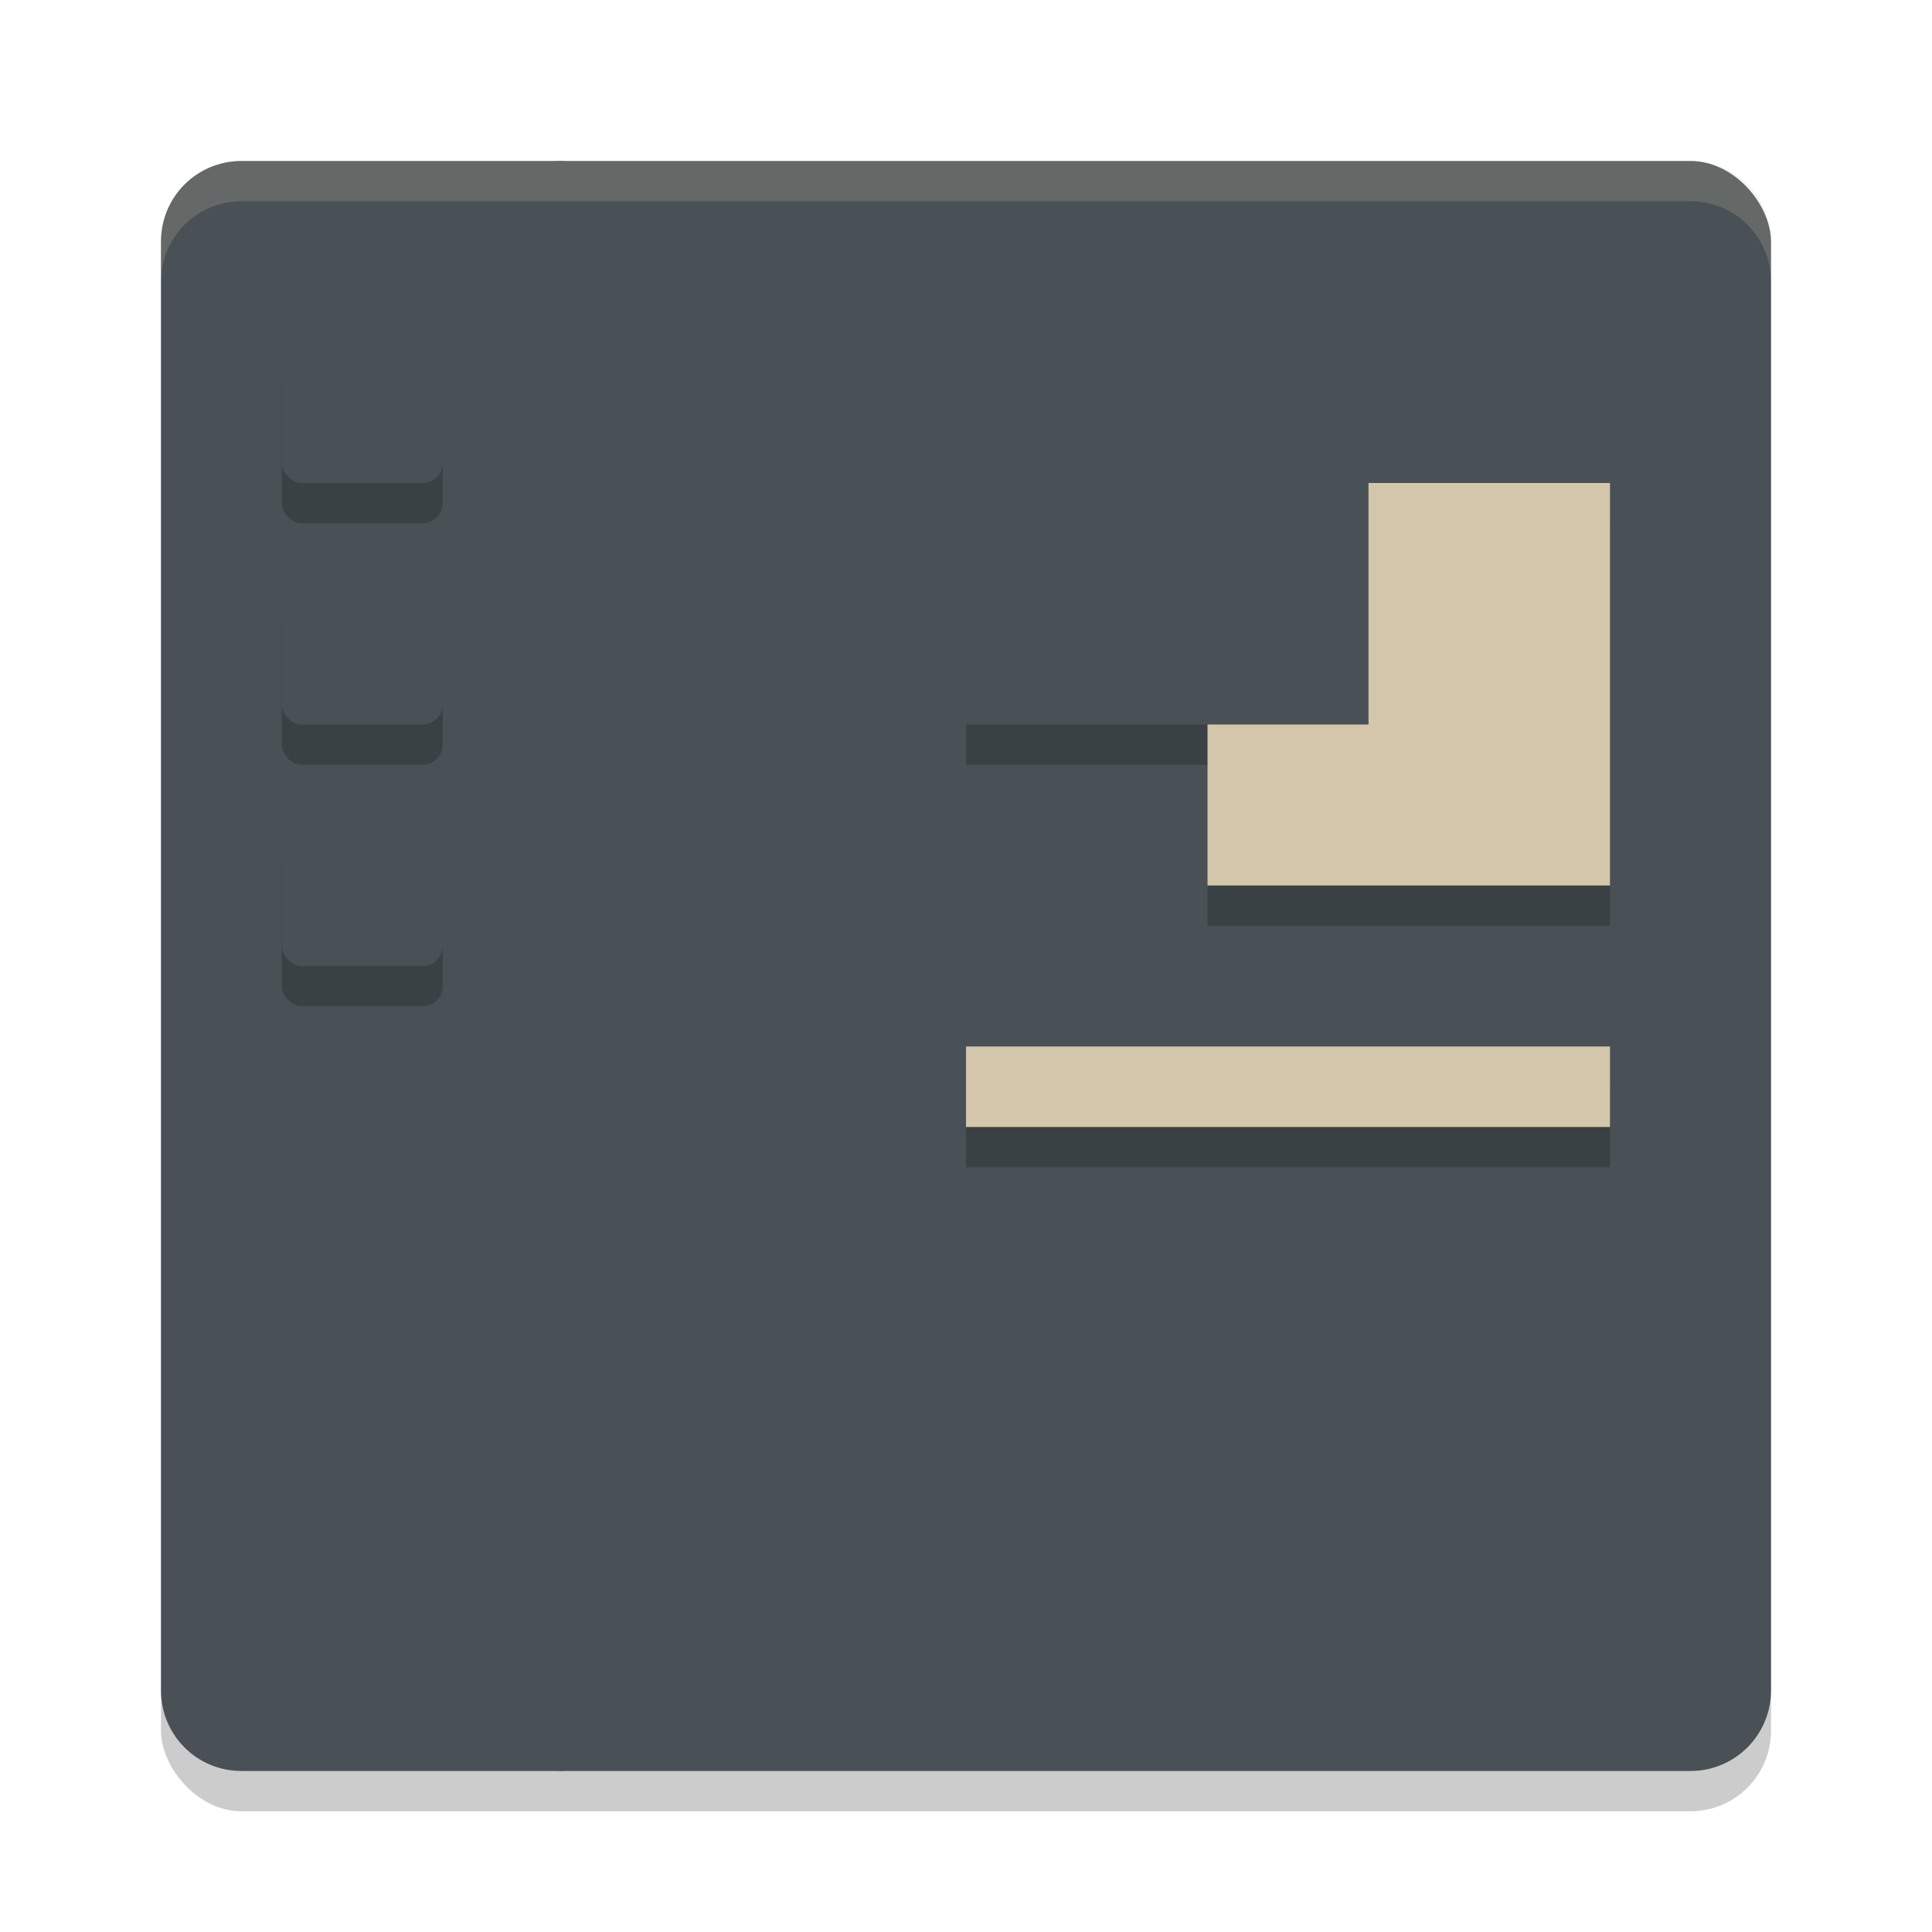 <svg xmlns="http://www.w3.org/2000/svg" width="48" height="48" version="1.1">
 <rect style="opacity:0.2" width="40" height="40" x="4" y="5" rx="2" ry="2"/>
 <rect style="fill:#495156" width="32" height="40" x="12" y="4" rx="2" ry="2"/>
 <rect style="opacity:0.2" width="16" height="2" x="24" y="27"/>
 <path style="fill:#495156" d="M 6,4 C 4.892,4 4,4.892 4,6 V 42 C 4,43.108 4.892,44 6,44 H 14 V 4 Z"/>
 <rect style="opacity:0.2" width="4" height="4" x="7" y="9" rx=".5" ry=".5"/>
 <rect style="fill:#495156" width="4" height="4" x="7" y="8" rx=".5" ry=".5"/>
 <rect style="opacity:0.2" width="4" height="4" x="7" y="15" rx=".5" ry=".5"/>
 <rect style="fill:#495156" width="4" height="4" x="7" y="14" rx=".5" ry=".5"/>
 <rect style="opacity:0.2" width="4" height="4" x="7" y="21" rx=".5" ry=".5"/>
 <rect style="fill:#495156" width="4" height="4" x="7" y="20" rx=".5" ry=".5"/>
 <rect style="fill:#d3c6aa" width="16" height="2" x="24" y="26"/>
 <rect style="opacity:0.2" width="10" height="10" x="30" y="13"/>
 <rect style="opacity:0.2" width="10" height="10" x="24" y="9"/>
 <rect style="fill:#d3c6aa" width="10" height="10" x="30" y="12"/>
 <rect style="fill:#495156" width="10" height="10" x="24" y="8"/>
 <path style="fill:#d3c6aa;opacity:0.2" d="M 6 4 C 4.892 4 4 4.892 4 6 L 4 7 C 4 5.892 4.892 5 6 5 L 42 5 C 43.108 5 44 5.892 44 7 L 44 6 C 44 4.892 43.108 4 42 4 L 6 4 z"/>
</svg>

